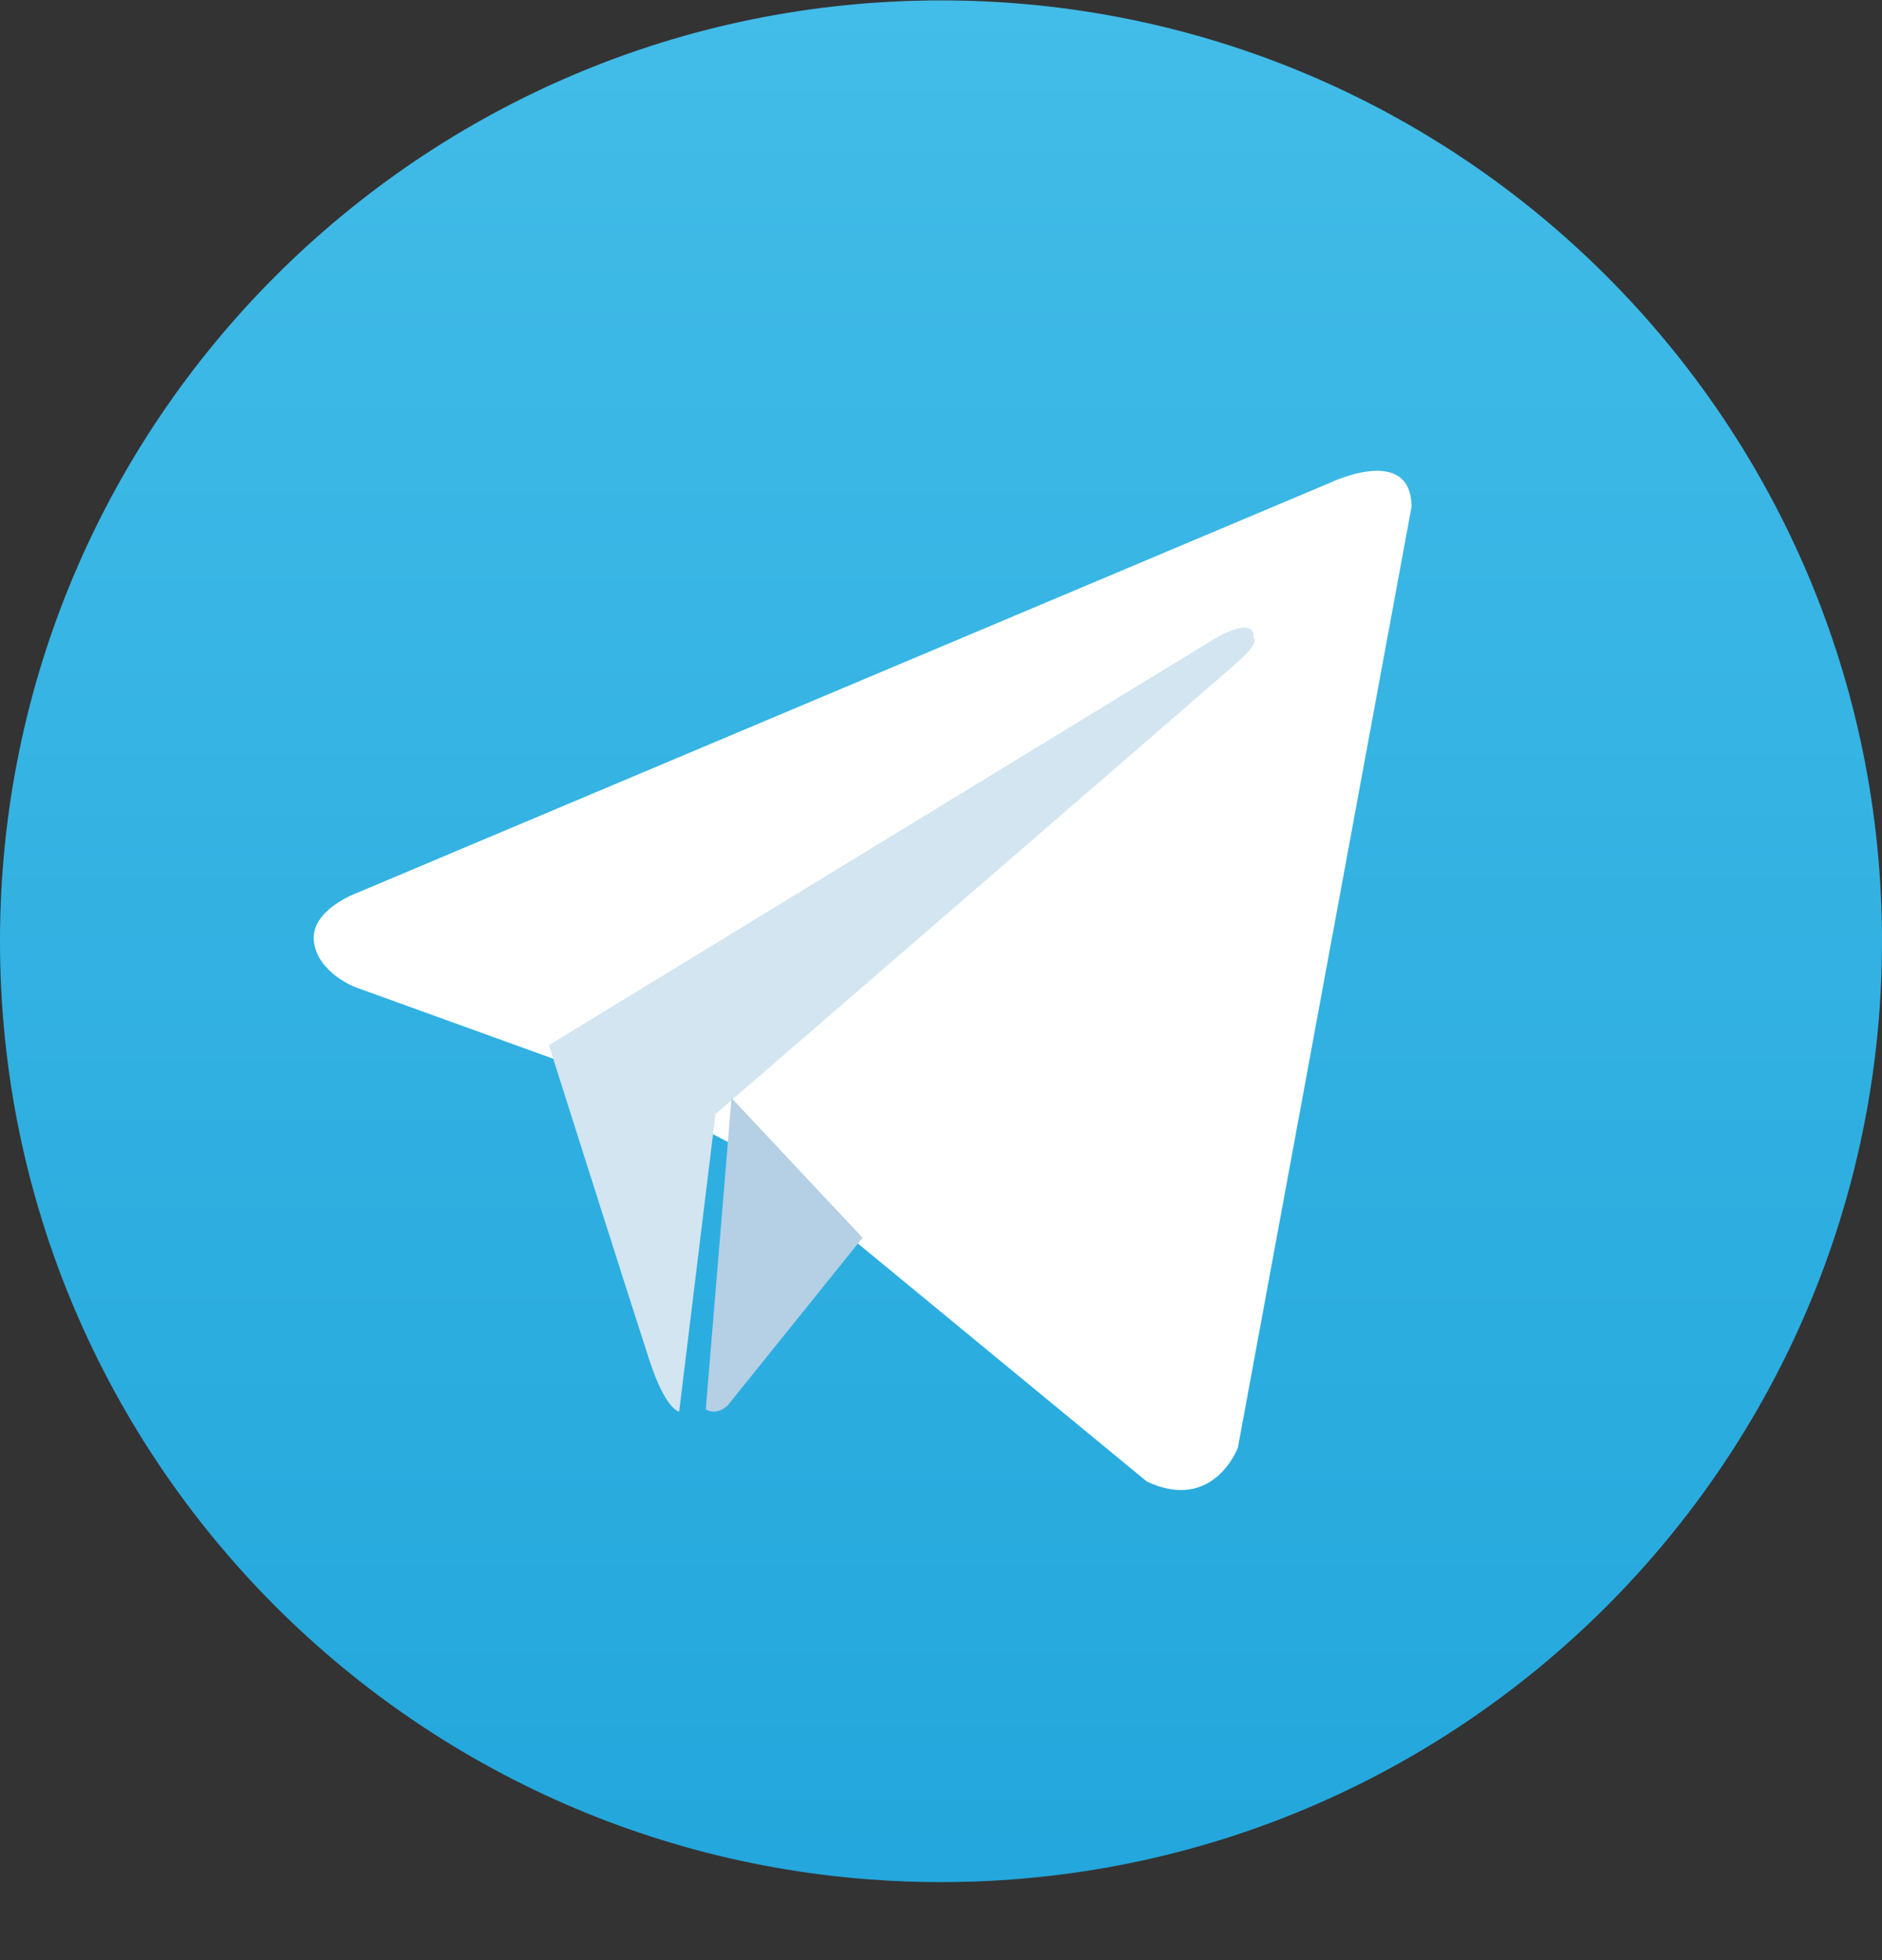 <svg width="24" height="25" viewBox="0 0 24 25" fill="none" xmlns="http://www.w3.org/2000/svg">
<rect x="0" y="0" width="24" height="25" fill="#333333" stroke="none"/>
<g clip-path="url(#clip0)">
<path d="M12 24.005C18.627 24.005 24 18.632 24 12.005C24 5.377 18.627 0.005 12 0.005C5.373 0.005 -6.10352e-05 5.377 -6.10352e-05 12.005C-6.10352e-05 18.632 5.373 24.005 12 24.005Z" fill="url(#paint0_linear)"/>
<path d="M18 6.466L15.786 18.464C15.786 18.464 15.476 19.296 14.625 18.896L9.515 14.686L7.657 13.721L4.529 12.59C4.529 12.59 4.049 12.407 4.003 12.007C3.956 11.608 4.544 11.392 4.544 11.392L16.979 6.15C16.978 6.149 18 5.667 18 6.466Z" fill="white"/>
<path d="M8.661 18.005C8.661 18.005 8.492 17.99 8.281 17.348C8.071 16.707 7 13.331 7 13.331L15.512 8.133C15.512 8.133 16.003 7.845 15.986 8.133C15.986 8.133 16.073 8.183 15.81 8.42C15.547 8.656 9.124 14.209 9.124 14.209" fill="#D2E5F1"/>
<path d="M11 15.787L9.281 17.924C9.281 17.924 9.147 18.063 9 17.976L9.329 14.005" fill="#B5CFE4"/>
</g>
<defs>
<linearGradient id="paint0_linear" x1="12" y1="0.005" x2="12" y2="23.917" gradientUnits="userSpaceOnUse">
<stop stop-color="#42BCE8"/>
<stop offset="1" stop-color="#23A7DC"/>
</linearGradient>
<clipPath id="clip0">
<rect width="24" height="24" fill="white" transform="translate(-6.10352e-05 0.005)"/>
</clipPath>
</defs>
</svg>
